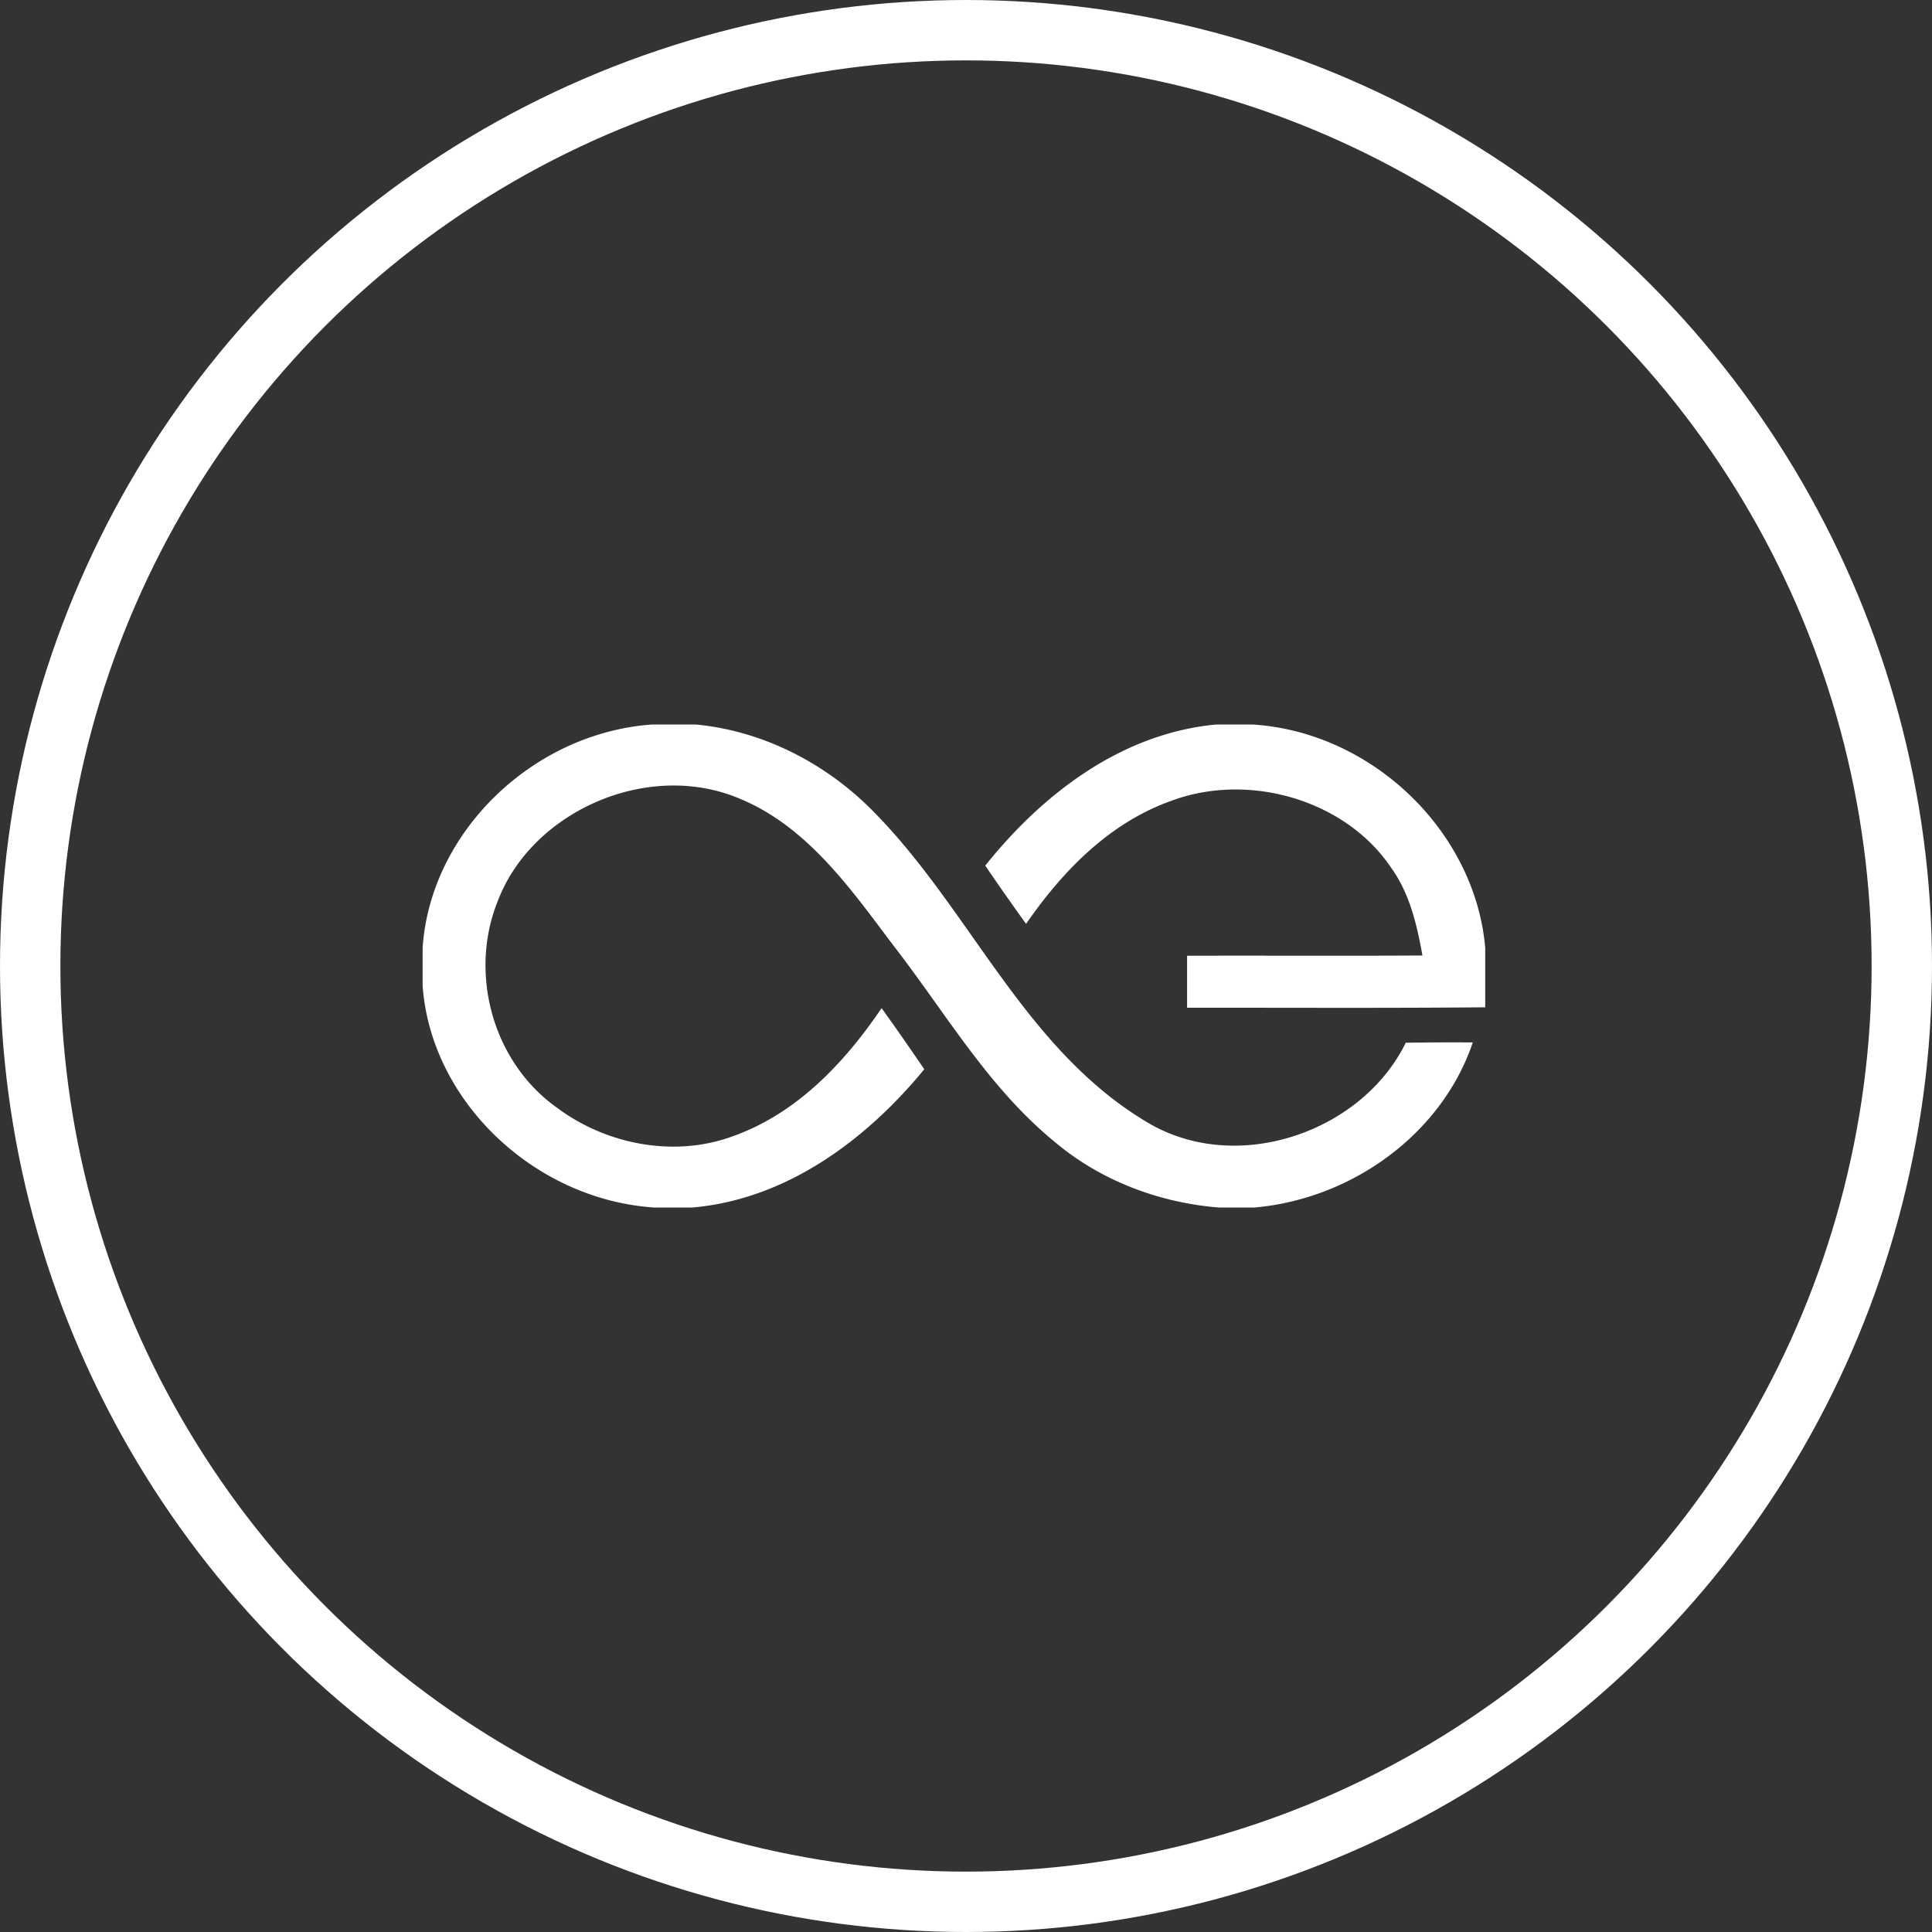 <svg xmlns="http://www.w3.org/2000/svg" width="32" height="32" viewBox="0 0 32 32">
    <rect x="0" y="0" width="32" height="32" fill="#333333" stroke="none"/>
    <g fill="none" fill-rule="evenodd">
        <circle cx="16" cy="16" r="15.5" stroke="#FFF"/>
        <path fill="#FFF" fill-rule="nonzero" d="M10.802 12c-1.979.14-3.673 1.782-3.802 3.697v.628c.136 1.918 1.854 3.542 3.83 3.675h.642c1.568-.138 2.886-1.132 3.837-2.29-.232-.34-.467-.679-.707-1.012-.612.902-1.408 1.753-2.482 2.128-.966.35-2.088.125-2.892-.477-1.074-.76-1.464-2.235-.984-3.423.546-1.444 2.376-2.293 3.874-1.75 1.212.44 1.96 1.532 2.693 2.502.851 1.098 1.555 2.33 2.652 3.23.755.64 1.725 1.012 2.723 1.092h.596c1.621-.144 3.104-1.227 3.612-2.734a48.31 48.31 0 0 0-1.11.005c-.727 1.483-2.795 2.201-4.274 1.323-2.045-1.213-2.928-3.515-4.536-5.145-.774-.792-1.819-1.342-2.95-1.449h-.722zm9.344 0c-1.58.146-2.888 1.162-3.827 2.337.22.325.447.647.676.965.595-.86 1.366-1.664 2.39-2.032 1.285-.488 2.892-.028 3.652 1.096.312.43.432.952.523 1.46-1.3.008-2.598 0-3.898.004v.861c1.645-.001 3.292.008 4.938-.007V15.7c-.164-1.918-1.86-3.574-3.854-3.7h-.6z"/>
    </g>
</svg>
